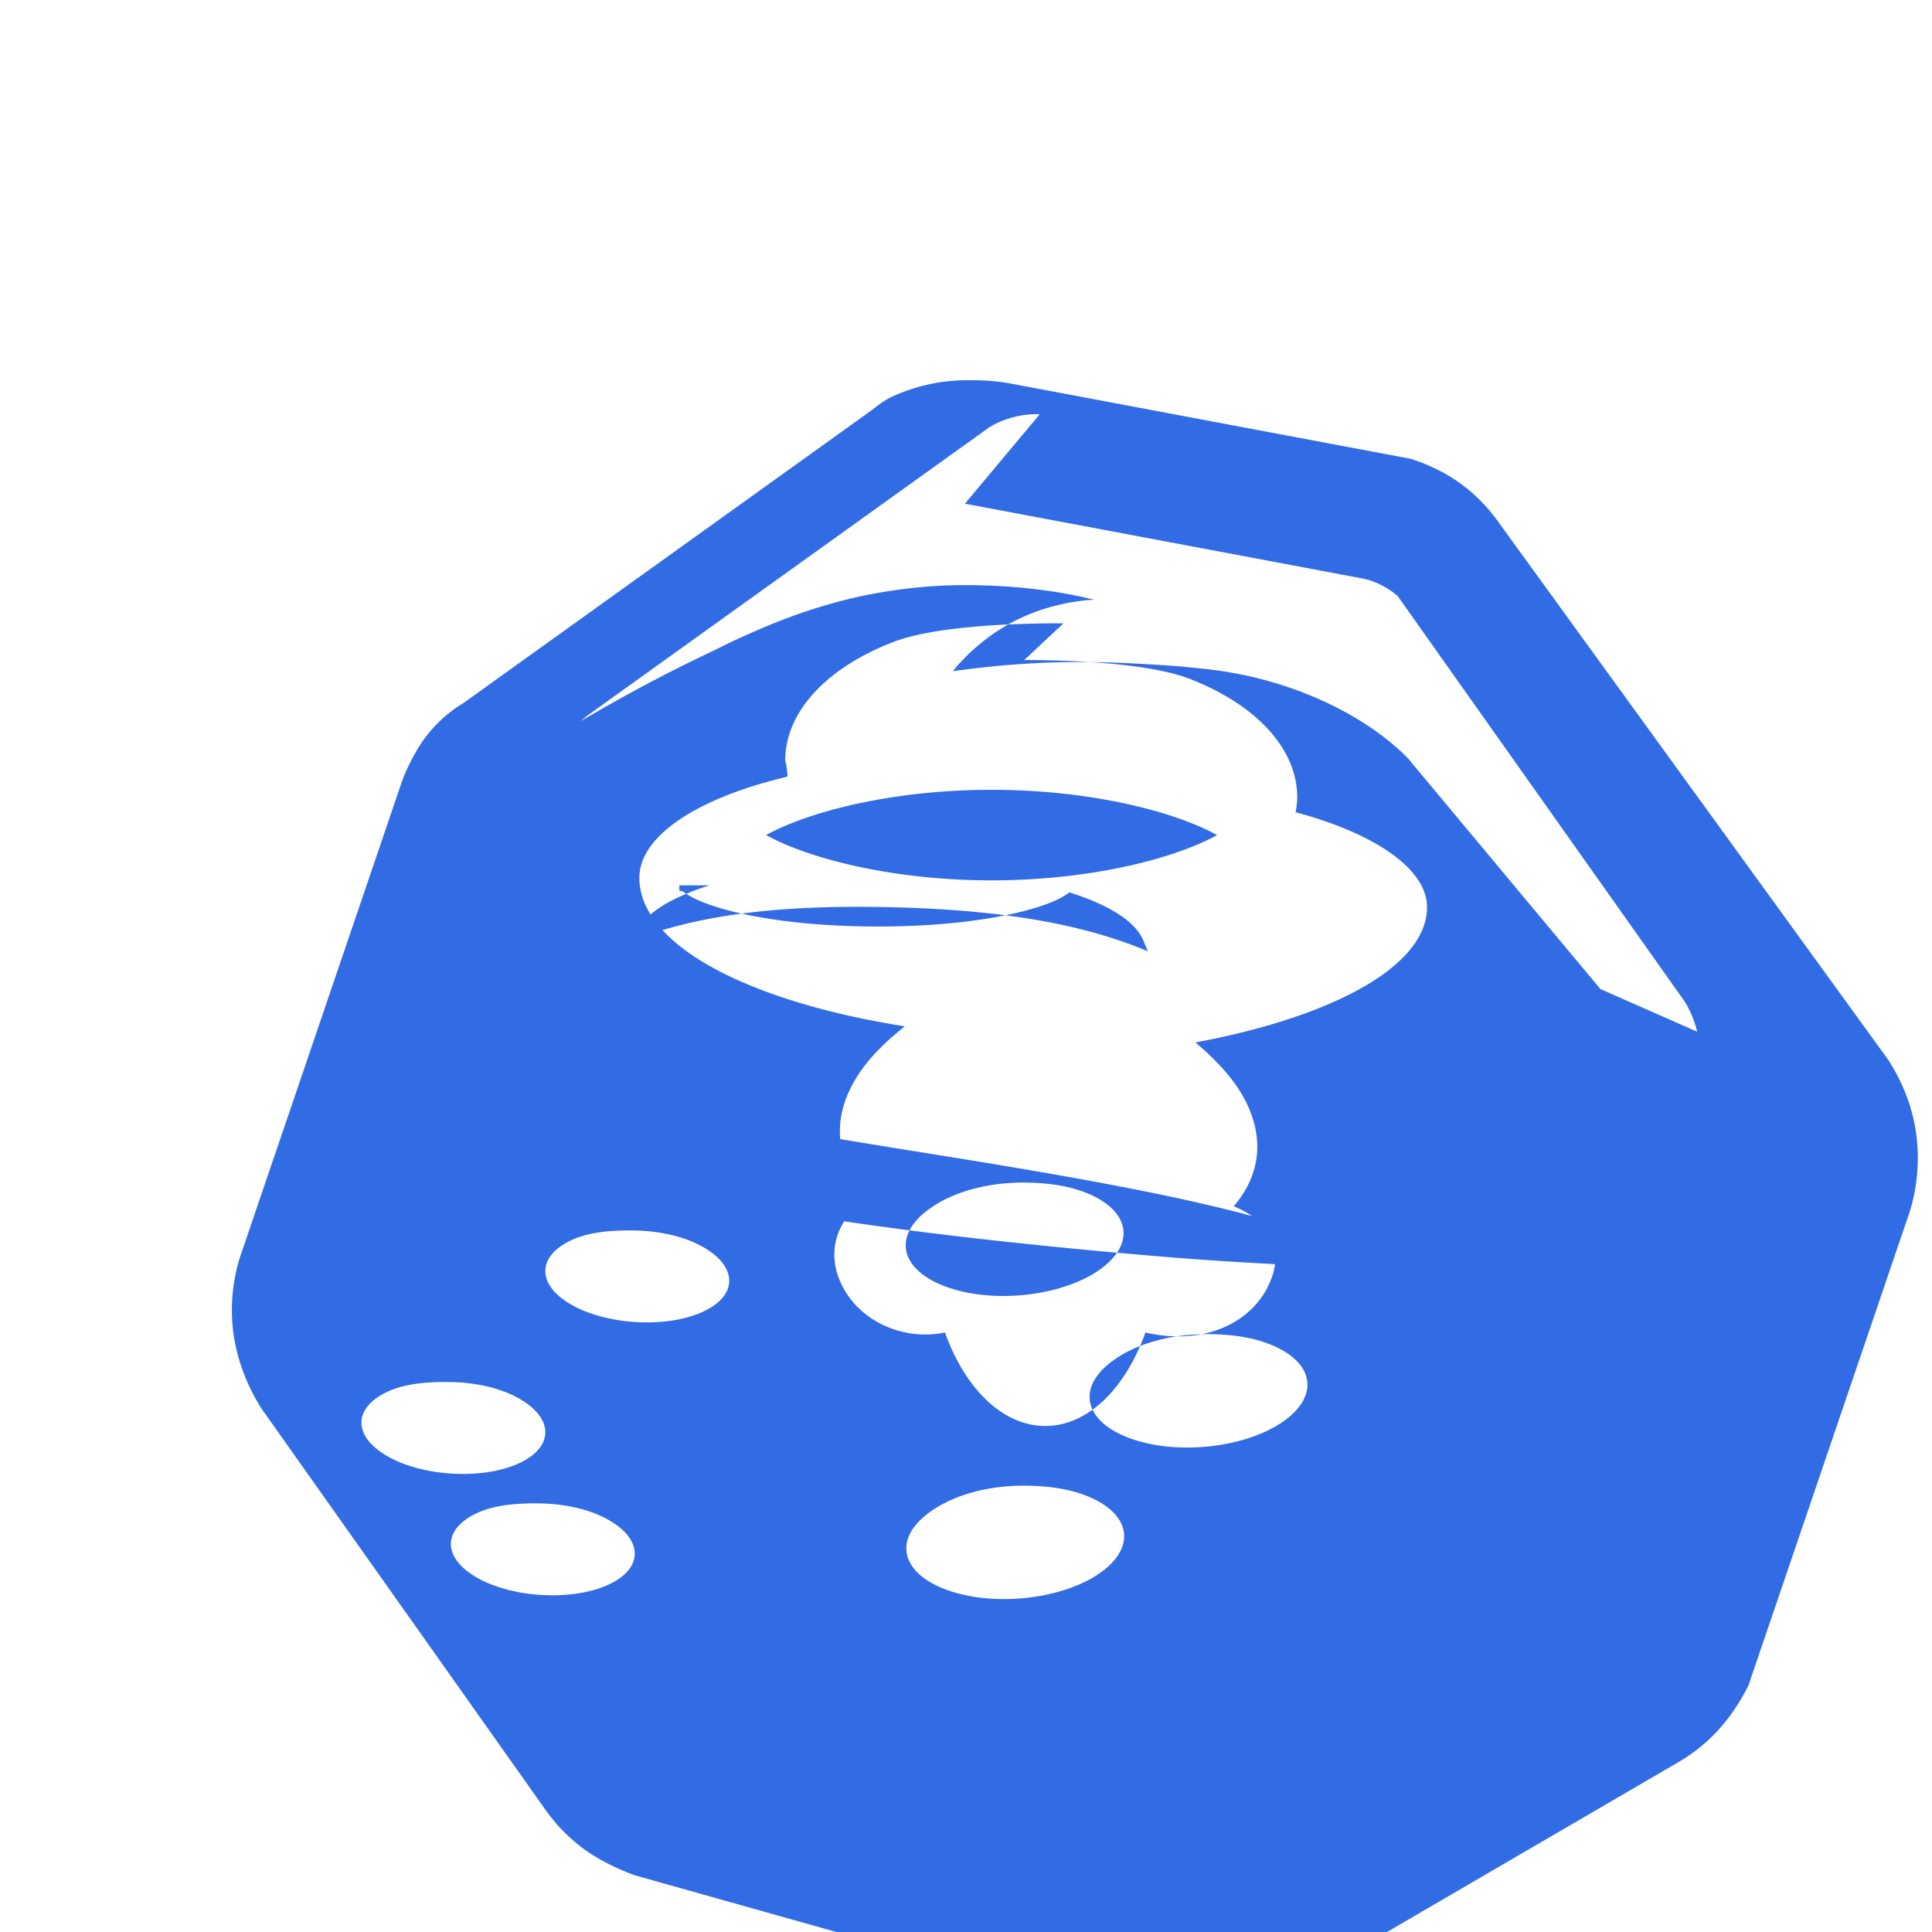 <svg width="128" height="128" viewBox="0 0 128 128" xmlns="http://www.w3.org/2000/svg">
  <path fill="#326CE5" d="M63.724 25.198c-1.602.041-3.198.42-4.687 1.115-.591.277-1.093.739-1.703 1.163L30.682 46.594c-1.295.78-2.379 1.891-3.13 3.223-.381.666-.719 1.368-.973 2.105l-10.674 31.353c-.429 1.36-.606 2.799-.521 4.214.085 1.388.421 2.735.976 4.01.268.637.595 1.235.96 1.817l18.906 26.712c.961 1.314 2.162 2.4 3.554 3.175.737.411 1.504.761 2.296 1.045l33.046 9.3c1.307.388 2.678.525 4.012.408 1.332-.112 2.63-.475 3.878-.973.612-.243 1.2-.52 1.775-.84l26.518-15.458c1.31-.775 2.443-1.821 3.344-3.056.458-.627.865-1.298 1.205-2.006l10.674-31.355c.425-1.384.598-2.846.511-4.286-.086-1.407-.432-2.778-1.014-4.068-.264-.59-.571-1.147-.919-1.69L99.2 34.485c-.972-1.336-2.2-2.43-3.62-3.192-.675-.36-1.376-.66-2.104-.894l-26.317-4.951c-1.14-.224-2.3-.288-3.435-.25zM63.93 33.37l26.318 4.953c.304.057.6.148.887.267.521.217 1.01.512 1.451.88l18.906 26.712c.152.21.286.435.402.67.235.475.42.978.55 1.5l-6.414-2.826-12.646-15.16a2.64 2.64 0 00-.193-.219c-1.164-1.152-2.5-2.094-3.842-2.847-1.371-.772-2.773-1.363-4.149-1.823-.6-.2-1.193-.373-1.78-.52-1.164-.293-2.304-.492-3.38-.62a91.788 91.788 0 00-2.04-.2 126.319 126.319 0 00-3.95-.229c-.631-.024-1.246-.036-1.848-.042-1.205-.012-2.323.01-3.292.056-.483.023-.945.051-1.375.08-.43.03-.83.062-1.191.094-.723.064-1.31.134-1.777.188-.933.109-1.437.185-1.437.185.017-.004.037-.05.05-.059.172-.235.373-.444.575-.657.41-.431.853-.84 1.328-1.22.479-.382.99-.74 1.538-1.06.283-.166.577-.323.884-.47 1.236-.595 2.664-1.022 4.242-1.211.25-.03.51-.05.772-.065a14.807 14.807 0 01-.757-.167 33.075 33.075 0 00-3.639-.578c-1.153-.126-2.33-.187-3.53-.21-.3-.006-.602-.007-.906-.005-1.203.007-2.433.087-3.685.24a40.332 40.332 0 00-1.335.191c-2.8.442-5.67 1.317-8.599 2.6-1.48.655-1.485.662-2.92 1.37a104.993 104.993 0 00-8.287 4.385c-.16.09-.311.186-.467.276.063-.045.127-.087.188-.136.079-.063.153-.132.225-.205l26.652-19.118c.254-.169.516-.308.787-.424.619-.266 1.273-.43 1.943-.486.232-.02.465-.025.696-.015zm3.93 10.358c4.713.012 8.773.414 10.891 1.222 4.488 1.717 7.193 4.678 7.193 7.866 0 .332-.041.665-.11.998 5.238 1.392 8.71 3.756 8.71 6.29 0 3.922-6.267 7.22-15.018 8.898-.11.021-.218.043-.329.063 1.407 1.188 2.562 2.434 3.268 3.775 1.31 2.49 1.07 4.947-.687 7.031-.014.016-.025.034-.039.05 2.463 1.01 3.426 2.922 2.291 5.264-.98 2.025-3.175 3.353-5.969 3.353-.626 0-1.236-.07-1.819-.18-.117-.022-.234-.05-.352-.078-1.373 3.82-3.877 6.195-6.634 6.195-2.749 0-5.278-2.37-6.646-6.188h-.047c-2.826.57-5.766-.83-6.884-3.35-.93-2.092-.215-4.267 1.864-5.604-2.265-2.414-2.54-5.343-.626-8.21.743-1.114 1.787-2.144 3.036-3.125-10.303-1.624-17.593-5.357-17.593-9.842 0-2.788 3.892-5.308 9.814-6.7a5.142 5.142 0 00-.15-1.077c0-3.18 2.703-6.138 7.187-7.855 2.175-.831 6.293-1.24 11.248-1.226zm-2.165 8.598c-6.61 0-12.18 1.467-14.937 3, 2.757 1.532 8.326 3 14.937 3 6.61 0 12.18-1.467 14.937-3-2.757-1.533-8.327-3-14.937-3zm-18.686 6.328c-2.66.847-4.358 1.93-4.877 3.172l-.175.427c3.113-1.109 7.273-2.219 15.37-2.172 9.811.057 15.137 1.44 18.724 2.946l-.31-.737c-.529-1.242-2.229-2.324-4.89-3.17-1.39 1.11-6.089 2.279-12.807 2.264-6.719-.014-11.42-1.205-12.797-2.328-.082-.016-.16-.028-.238-.042v-.36zm.316 6.969a85.169 85.169 0 00-4.318 1.313c-1.416.475-2.625.963-3.643 1.438l-.204.096c-.051.025-.093.05-.144.076l-.283.147c-.188.1-.371.2-.541.302-.17.102-.333.207-.486.31-.153.105-.3.209-.436.314-.137.105-.268.212-.387.317l-.336.3c-.103.096-.2.195-.29.292-.09.097-.173.192-.25.289-.078.097-.15.2-.215.298a2.446 2.446 0 00-.18.297c-.053.099-.1.202-.14.304-.04.101-.075.203-.103.306-.28.102-.051.207-.067.312-.016.105-.027.212-.03.32l-.005.333c.004.103.015.207.03.313.016.106.037.21.066.312.028.103.06.203.1.304.04.102.087.205.141.305.053.1.113.2.181.297.068.097.143.19.222.288.078.097.164.193.255.289.09.097.189.196.295.292.105.097.217.189.333.281.116.093.24.187.37.278.131.09.271.18.414.268.143.088.296.175.455.263.16.087.328.172.503.257.175.085.358.17.55.257.19.087.389.174.6.262.21.088.429.174.66.261.23.088.472.175.723.263.252.087.513.176.786.264.272.088.556.174.853.261.296.088.605.176.928.264.323.088.661.175 1.014.262.353.088.721.176 1.106.264.384.088.785.174 1.203.26.418.087.855.174 1.309.262l.67.131 1.379.255c.471.087.953.173 1.45.26.497.086 1.006.173 1.533.26.528.087 1.076.174 1.637.261.562.087 1.14.171 1.732.255.593.084 1.2.17 1.825.255.624.085 1.263.171 1.918.255.656.084 1.329.168 2.016.25.687.083 1.387.166 2.102.248.716.081 1.447.163 2.19.242l1.117.117c.764.08 1.533.16 2.312.237 1.56.155 3.138.304 4.72.441l.594.051a232.553 232.553 0 008.8.614c.716.043 1.431.08 2.137.117l.351.017c.75.039 1.49.075 2.216.106l.43.017-.013-.035a.648.648 0 00-.053-.12 1.67 1.67 0 00-.201-.283 3.158 3.158 0 00-.382-.383 5.282 5.282 0 00-.598-.449 8.818 8.818 0 00-.847-.479c-.151-.076-.307-.152-.469-.227l-.247-.113-.257-.113-.269-.114-.278-.113-.287-.113-.297-.113-.308-.113-.317-.114-.327-.112-.337-.112-.348-.112-.357-.11-.367-.11-.376-.1-.386-.11-.395-.1-.404-.1-.82-.198-.838-.197-.852-.194-.865-.19-.876-.186-.883-.182-.89-.18-.896-.174-.9-.172-.903-.17-.905-.166-.904-.164-.9-.16-.898-.157-.891-.154-.884-.15-.874-.147-.865-.143-.852-.14-.842-.138-.827-.134-.812-.13-.794-.129-.778-.125-.76-.121-.739-.12-.72-.116-.698-.114-.676-.11-.652-.107-.626-.105-.602-.103-.574-.099-.55-.097-.519-.095-.495-.093-.466-.09-.44-.089-.412-.086-.384-.083-.357-.082-.328-.079-.3-.077-.272-.075-.245-.073-.216-.071-.19-.07-.16-.068-.135-.066-.106-.065-.08-.063-.055-.062-.028-.06c-.076-.01-.147-.017-.218-.026zm20.534 12.725c1.347.01 2.515.164 3.482.463 3.277 1.01 4.075 3.257 1.808 5.088-2.266 1.832-6.768 2.503-10.045 1.493-3.277-1.01-4.075-3.257-1.808-5.088 1.557-1.259 3.96-1.967 6.562-1.956zm-25.96 3.173c1.68.012 3.304.36 4.523 1.01 2.43 1.296 2.53 3.227.229 4.337-2.301 1.11-6.199.96-8.629-.336-2.43-1.296-2.53-3.227-.229-4.337 1.15-.555 2.585-.685 4.107-.674zm38.143 6.868c1.347.01 2.515.163 3.482.462 3.277 1.01 4.075 3.257 1.808 5.088-2.266 1.832-6.768 2.504-10.045 1.493-3.277-1.01-4.075-3.257-1.808-5.088 1.557-1.259 3.96-1.967 6.562-1.955zm-50.327 3.173c1.681.012 3.304.359 4.523 1.01 2.43 1.295 2.53 3.226.229 4.336-2.301 1.11-6.198.96-8.628-.335-2.43-1.297-2.53-3.227-.229-4.337 1.15-.555 2.585-.686 4.106-.674zm38.184 6.868c1.347.01 2.515.163 3.482.462 3.277 1.01 4.075 3.257 1.808 5.088-2.266 1.832-6.768 2.504-10.045 1.493-3.277-1.01-4.075-3.257-1.808-5.088 1.557-1.259 3.96-1.967 6.562-1.955zM35.64 99.603c1.681.012 3.304.359 4.523 1.01 2.43 1.295 2.53 3.226.229 4.336-2.301 1.11-6.198.96-8.628-.336-2.43-1.296-2.53-3.226-.229-4.336 1.15-.555 2.585-.685 4.106-.674z"/>
</svg> 